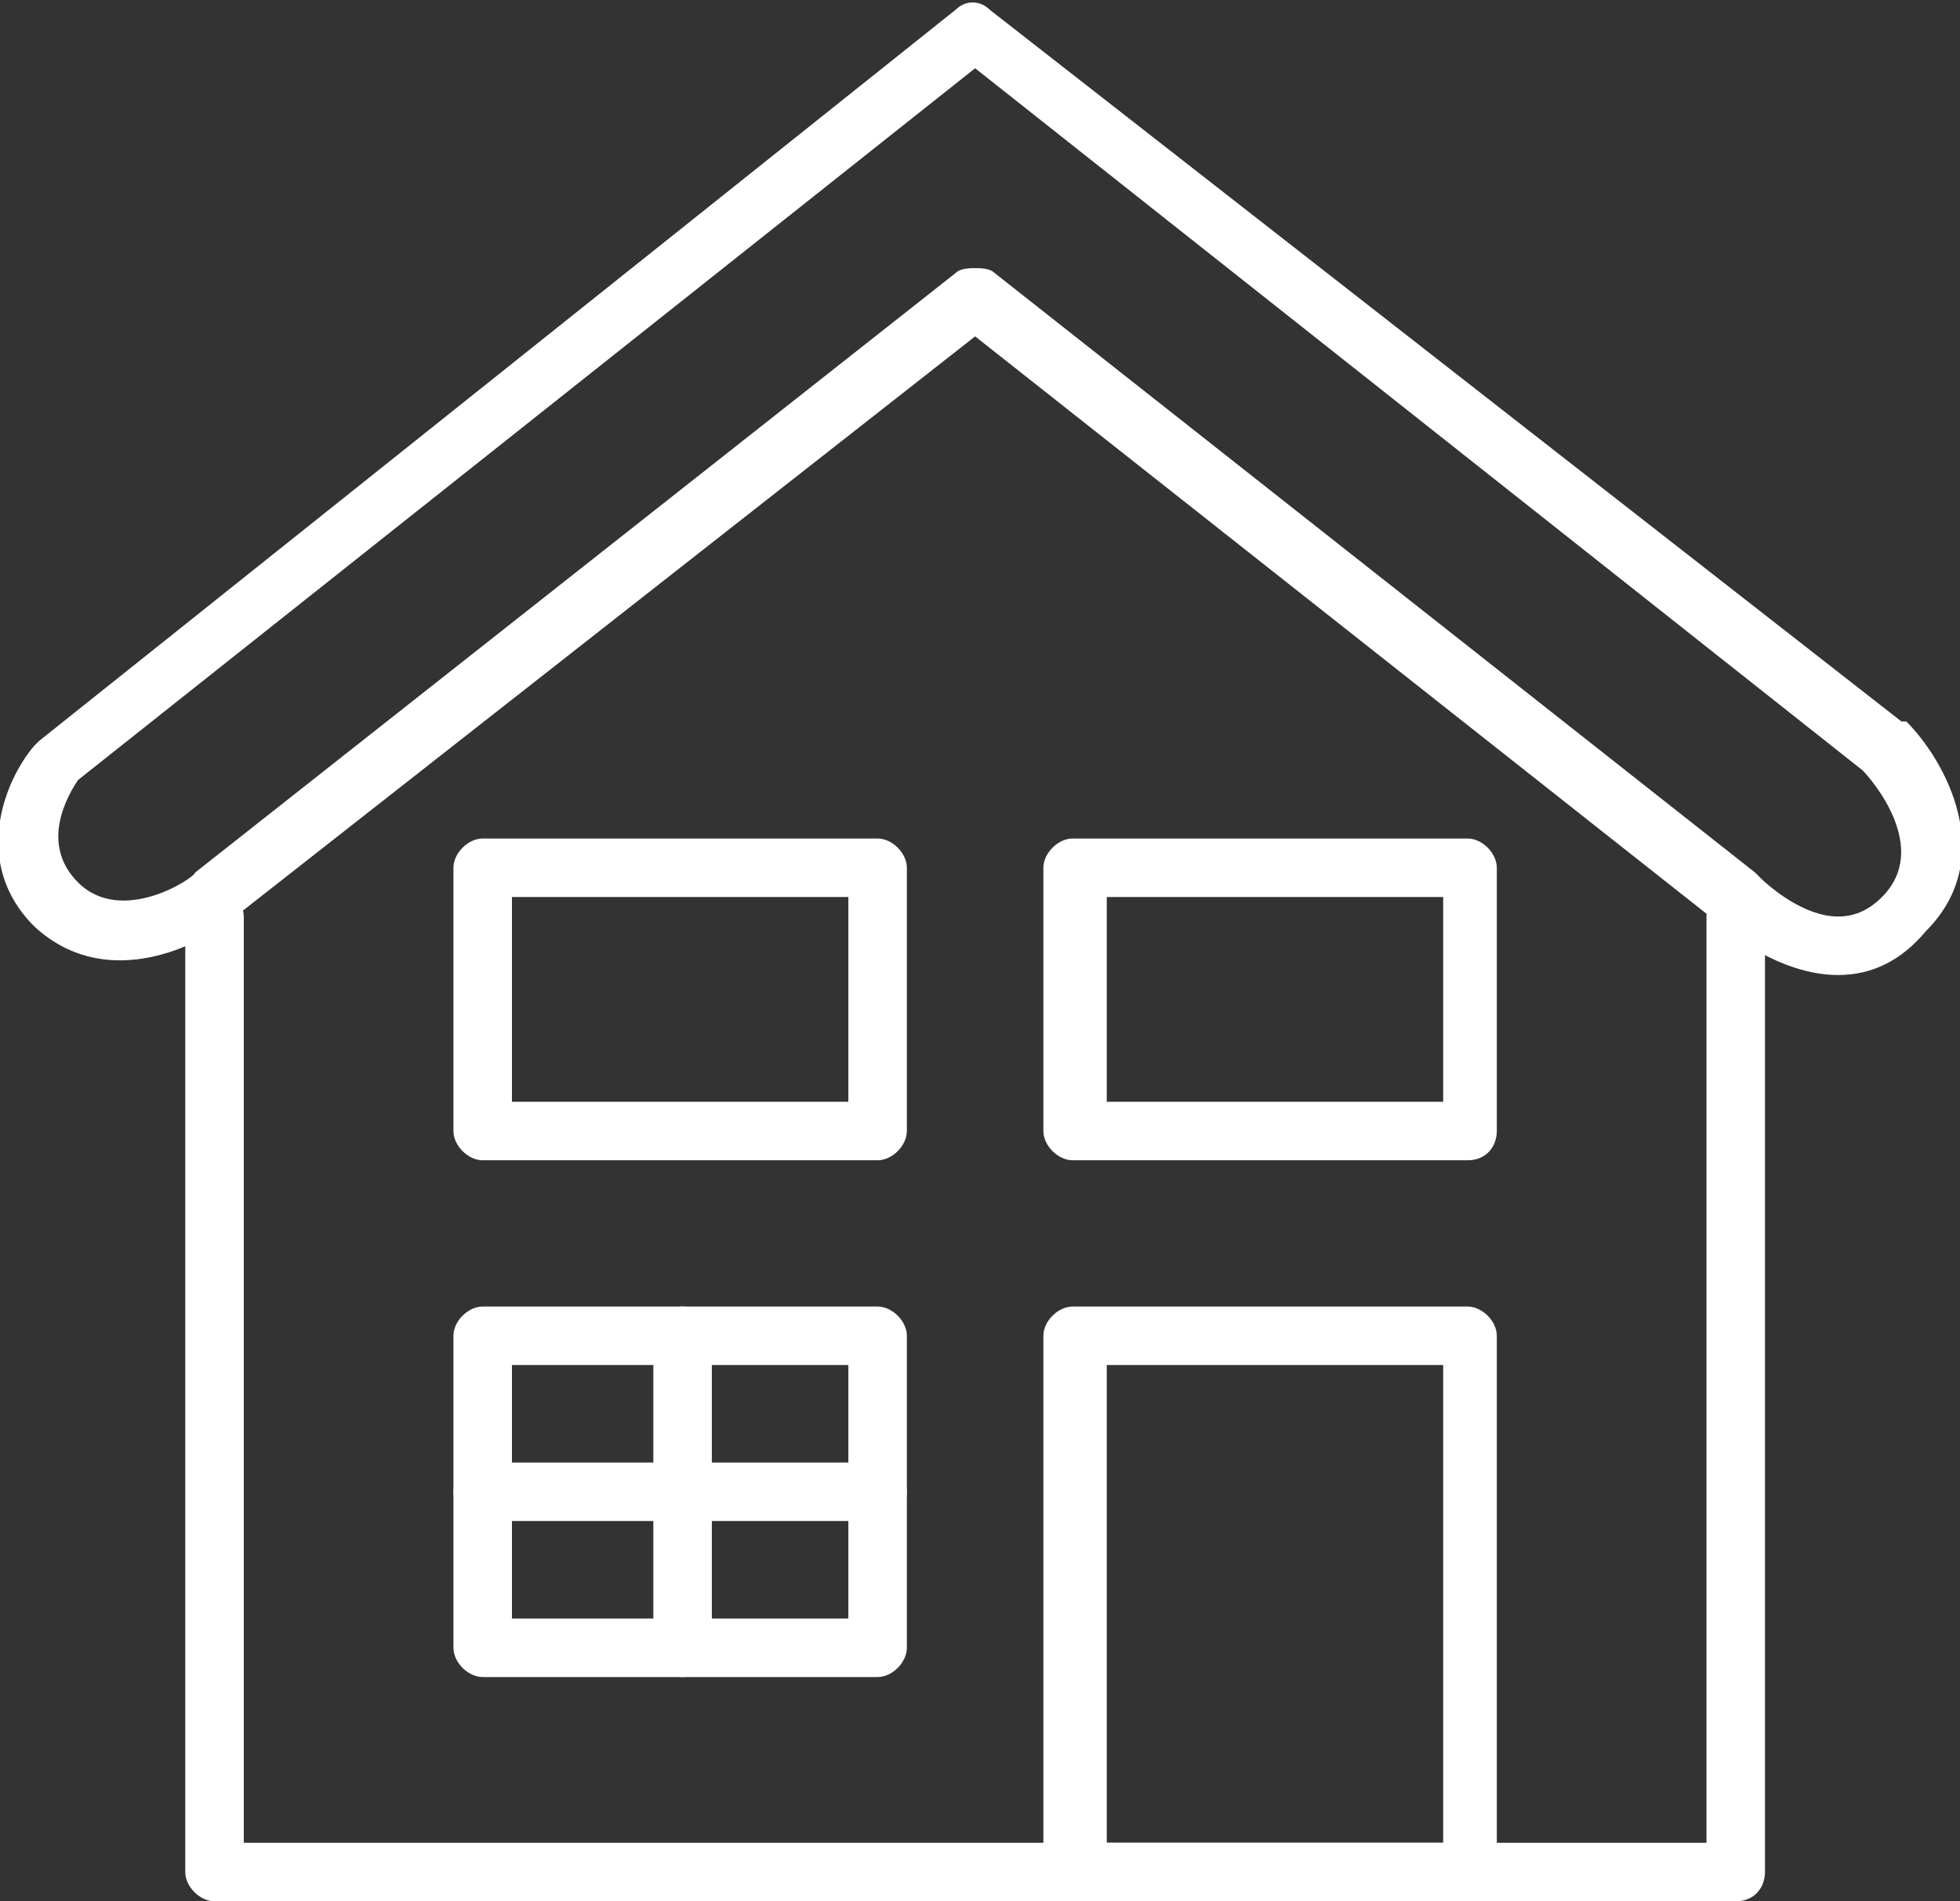 <?xml version="1.0" encoding="utf-8"?>
<!-- Generator: Adobe Illustrator 19.0.0, SVG Export Plug-In . SVG Version: 6.00 Build 0)  -->
<!DOCTYPE svg PUBLIC "-//W3C//DTD SVG 1.1//EN" "http://www.w3.org/Graphics/SVG/1.1/DTD/svg11.dtd">
<svg version="1.1" id="Layer_1" xmlns="http://www.w3.org/2000/svg" xmlns:xlink="http://www.w3.org/1999/xlink" x="0px" y="0px"
	 viewBox="0 0 40.2 39" enable-background="new 0 0 40.2 39" xml:space="preserve">
<rect x="0" y="0" width="40.2" height="39" fill="#333333" stroke="none"/>
<g>
	<path fill="#FFFFFF" d="M35.6,39H4.4c-0.3,0-0.6-0.3-0.6-0.6V18.8c0-0.3,0.3-0.6,0.6-0.6c0.3,0,0.6,0.3,0.6,0.6v19H35v-19
		c0-0.3,0.3-0.6,0.6-0.6c0.3,0,0.6,0.3,0.6,0.6v19.6C36.2,38.7,36,39,35.6,39z"/>
	<path fill="#FFFFFF" d="M37.7,20C37.7,20,37.7,20,37.7,20c-1.2,0-2.3-0.9-2.5-1.1L20,6.9l-15.3,12c-0.8,0.6-2.6,1.4-4,0.1
		c-1.3-1.3-0.6-3,0-3.7c0,0,0.1-0.1,0.1-0.1l18.8-15c0.2-0.2,0.5-0.2,0.7,0L39,14.8c0,0,0,0,0.1,0c0.8,0.8,1.9,2.8,0.4,4.3
		C39,19.7,38.4,20,37.7,20z M20,5.5c0.1,0,0.3,0,0.4,0.1L36,17.9c0,0,0,0,0.1,0.1c0.2,0.2,0.9,0.8,1.6,0.8c0,0,0,0,0,0
		c0.3,0,0.6-0.1,0.9-0.4c1-1-0.2-2.4-0.4-2.6L20,1.4L1.6,16c-0.2,0.3-0.8,1.3,0,2.1C2.5,19,4,18,4,17.9L19.6,5.6
		C19.7,5.5,19.9,5.5,20,5.5z"/>
	<path fill="#FFFFFF" d="M30.1,39h-8.1c-0.3,0-0.6-0.3-0.6-0.6v-11c0-0.3,0.3-0.6,0.6-0.6h8.1c0.3,0,0.6,0.3,0.6,0.6v11
		C30.7,38.7,30.5,39,30.1,39z M22.7,37.8h6.9V28h-6.9V37.8z"/>
	<path fill="#FFFFFF" d="M18,34.4H9.9c-0.3,0-0.6-0.3-0.6-0.6v-6.4c0-0.3,0.3-0.6,0.6-0.6H18c0.3,0,0.6,0.3,0.6,0.6v6.4
		C18.6,34.1,18.3,34.4,18,34.4z M10.5,33.2h6.9V28h-6.9V33.2z"/>
	<path fill="#FFFFFF" d="M18,23.8H9.9c-0.3,0-0.6-0.3-0.6-0.6v-5.4c0-0.3,0.3-0.6,0.6-0.6H18c0.3,0,0.6,0.3,0.6,0.6v5.4
		C18.6,23.5,18.3,23.8,18,23.8z M10.5,22.6h6.9v-4.2h-6.9V22.6z"/>
	<path fill="#FFFFFF" d="M30.1,23.8h-8.1c-0.3,0-0.6-0.3-0.6-0.6v-5.4c0-0.3,0.3-0.6,0.6-0.6h8.1c0.3,0,0.6,0.3,0.6,0.6v5.4
		C30.7,23.5,30.5,23.8,30.1,23.8z M22.7,22.6h6.9v-4.2h-6.9V22.6z"/>
	<path fill="#FFFFFF" d="M14,34.4c-0.3,0-0.6-0.3-0.6-0.6v-6.4c0-0.3,0.3-0.6,0.6-0.6s0.6,0.3,0.6,0.6v6.4
		C14.5,34.1,14.3,34.4,14,34.4z"/>
	<path fill="#FFFFFF" d="M18,31.2H9.9c-0.3,0-0.6-0.3-0.6-0.6c0-0.3,0.3-0.6,0.6-0.6H18c0.3,0,0.6,0.3,0.6,0.6
		C18.6,30.9,18.3,31.2,18,31.2z"/>
</g>
</svg>
